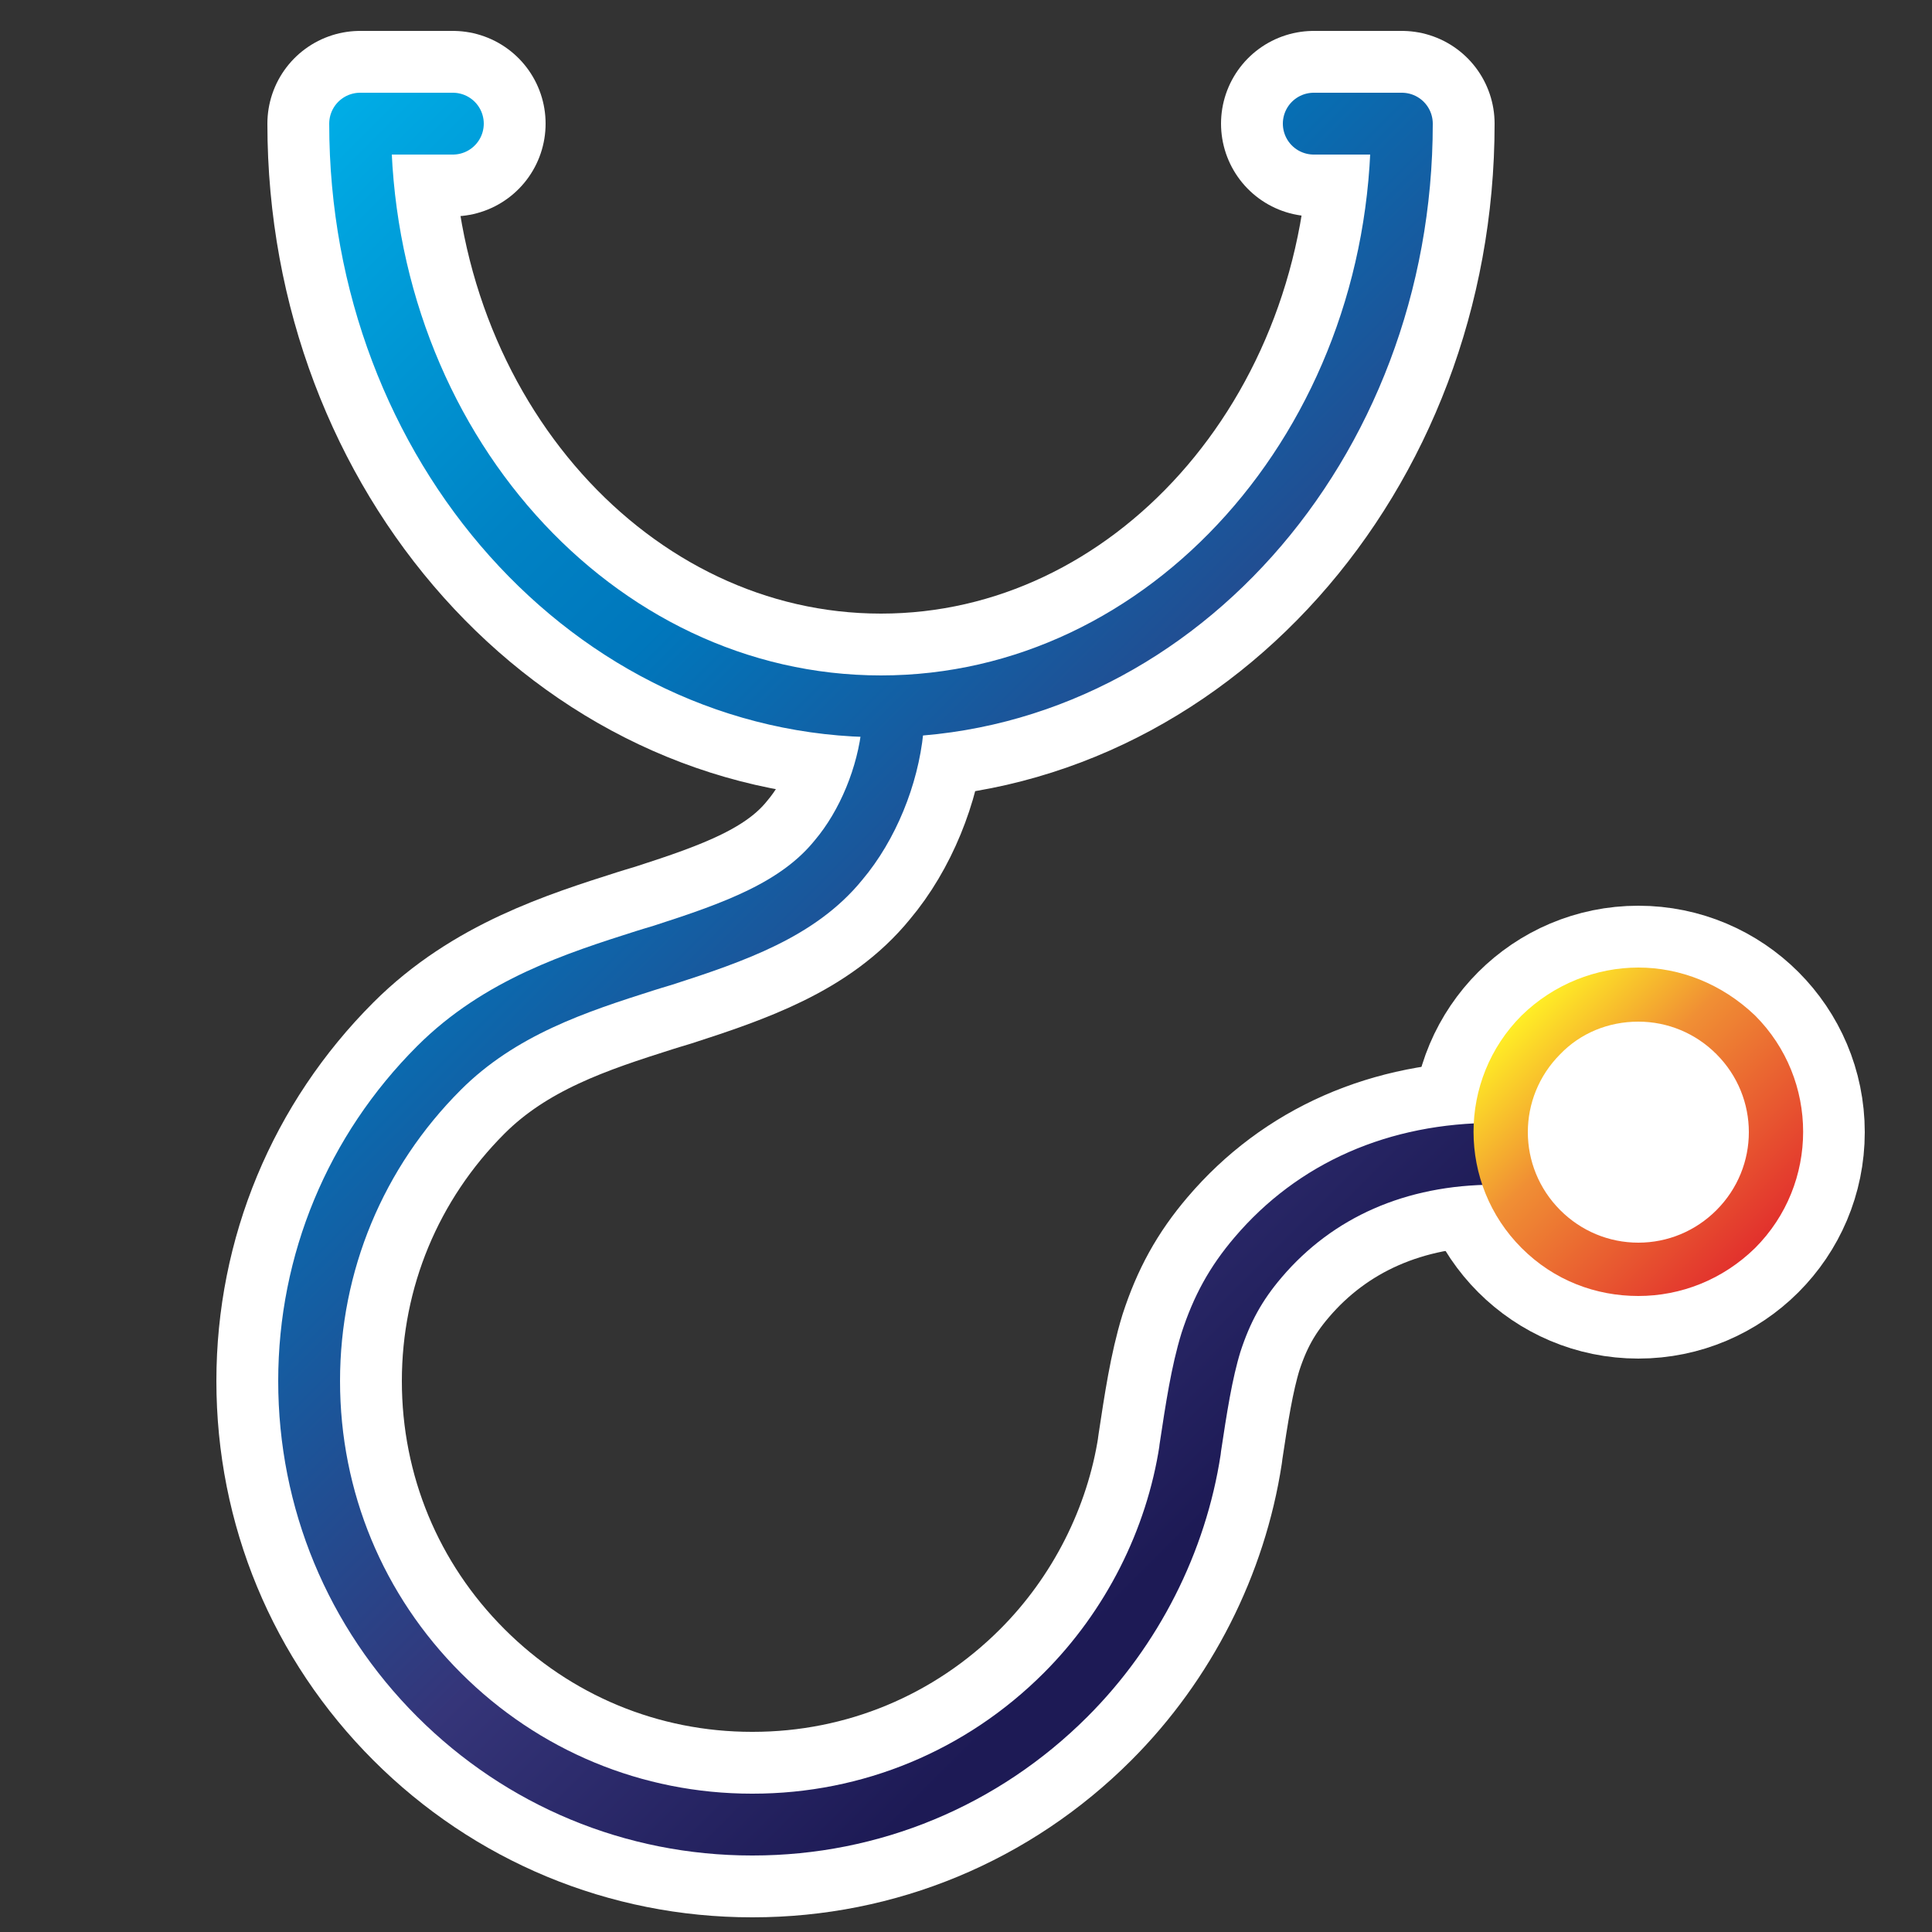 <?xml version="1.0" encoding="utf-8"?>
<!-- Generator: Adobe Illustrator 22.1.0, SVG Export Plug-In . SVG Version: 6.00 Build 0)  -->
<svg version="1.1" xmlns="http://www.w3.org/2000/svg" xmlns:xlink="http://www.w3.org/1999/xlink" x="0px" y="0px"
	 viewBox="0 0 250 250" style="enable-background:new 0 0 250 250;" xml:space="preserve">
<rect x="0" y="0" width="250" height="250" fill="#333333" stroke="none"/>
<style type="text/css">
	.st0{fill:#FFFFFF;stroke:#FFFFFF;stroke-width:16;stroke-linecap:round;stroke-miterlimit:10;}
	.st1{fill:none;stroke:#FFFFFF;stroke-width:24;stroke-linecap:round;stroke-linejoin:round;stroke-miterlimit:10;}
	.st2{fill:none;stroke:url(#SVGID_1_);stroke-width:8;stroke-linecap:round;stroke-linejoin:round;stroke-miterlimit:10;}
	.st3{fill:url(#SVGID_2_);}
</style>
<g id="White">
	<circle class="st0" cx="212" cy="146.5" r="21.3"/>
	<path class="st1" d="M193.4,149.3c-12.6,0-23.2,4.7-30.6,13.4c-2.9,3.4-4.7,6.7-6.1,11c-1.2,3.9-1.9,8.5-2.7,13.8l0,0.1
		c-1.8,11.8-7.5,23.1-16.1,31.7c-10.8,10.8-25.2,16.8-40.5,16.8h-0.1c-15.3,0-29.7-6-40.5-16.8C46,208.5,40,194.1,40,178.7
		c0-15.3,6-29.7,16.8-40.5c7.9-7.9,17.9-11.1,26.7-13.9c0,0,1.6-0.5,2.3-0.7c9.3-3,17.5-5.9,22.7-12.3c3.8-4.5,6.4-10.9,7-16.9
		l0.2-1.9 M58.6,16H46.6c0,41.6,30.2,75.4,67.4,75.4s67.4-33.8,67.4-75.4H170"/>
</g>
<g id="Blue_1_">
	<linearGradient id="SVGID_1_" gradientUnits="userSpaceOnUse" x1="29.187" y1="27.711" x2="182.163" y2="180.688">
		<stop  offset="0" style="stop-color:#00ADE6"/>
		<stop  offset="5.543736e-02" style="stop-color:#00A3DE"/>
		<stop  offset="0.25" style="stop-color:#0083C5"/>
		<stop  offset="0.358" style="stop-color:#0077BC"/>
		<stop  offset="0.726" style="stop-color:#353579"/>
		<stop  offset="0.966" style="stop-color:#1D1A55"/>
	</linearGradient>
	<path class="st2" d="M193.4,149.3c-12.6,0-23.2,4.7-30.6,13.4c-2.9,3.4-4.7,6.7-6.1,11c-1.2,3.9-1.9,8.5-2.7,13.8l0,0.1
		c-1.8,11.8-7.5,23.1-16.1,31.7c-10.8,10.8-25.2,16.8-40.5,16.8h-0.1c-15.3,0-29.7-6-40.5-16.8C46,208.5,40,194.1,40,178.7
		c0-15.3,6-29.7,16.8-40.5c7.9-7.9,17.9-11.1,26.7-13.9c0,0,1.6-0.5,2.3-0.7c9.3-3,17.5-5.9,22.7-12.3c3.8-4.5,6.4-10.9,7-16.9
		l0.2-1.9 M58.6,16H46.6c0,41.6,30.2,75.4,67.4,75.4s67.4-33.8,67.4-75.4H170"/>
</g>
<g id="Orange">
	<g>
		<linearGradient id="SVGID_2_" gradientUnits="userSpaceOnUse" x1="196.9" y1="131.43" x2="227.001" y2="161.53">
			<stop  offset="0" style="stop-color:#FFEE25"/>
			<stop  offset="0.371" style="stop-color:#F08F34"/>
			<stop  offset="1" style="stop-color:#E2312D"/>
		</linearGradient>
		<path class="st3" d="M212,132.2c3.8,0,7.4,1.5,10.1,4.2c5.6,5.6,5.6,14.6,0,20.2c-2.7,2.7-6.3,4.2-10.1,4.2s-7.4-1.5-10.1-4.2
			c-5.6-5.6-5.6-14.6,0-20.2C204.5,133.7,208.1,132.2,212,132.2 M212,125.2c-5.4,0-10.9,2.1-15.1,6.2c-8.3,8.3-8.3,21.8,0,30.1
			c4.2,4.2,9.6,6.2,15.1,6.2s10.9-2.1,15.1-6.2c8.3-8.3,8.3-21.8,0-30.1C222.8,127.3,217.4,125.2,212,125.2L212,125.2z"/>
	</g>
</g>
</svg>
